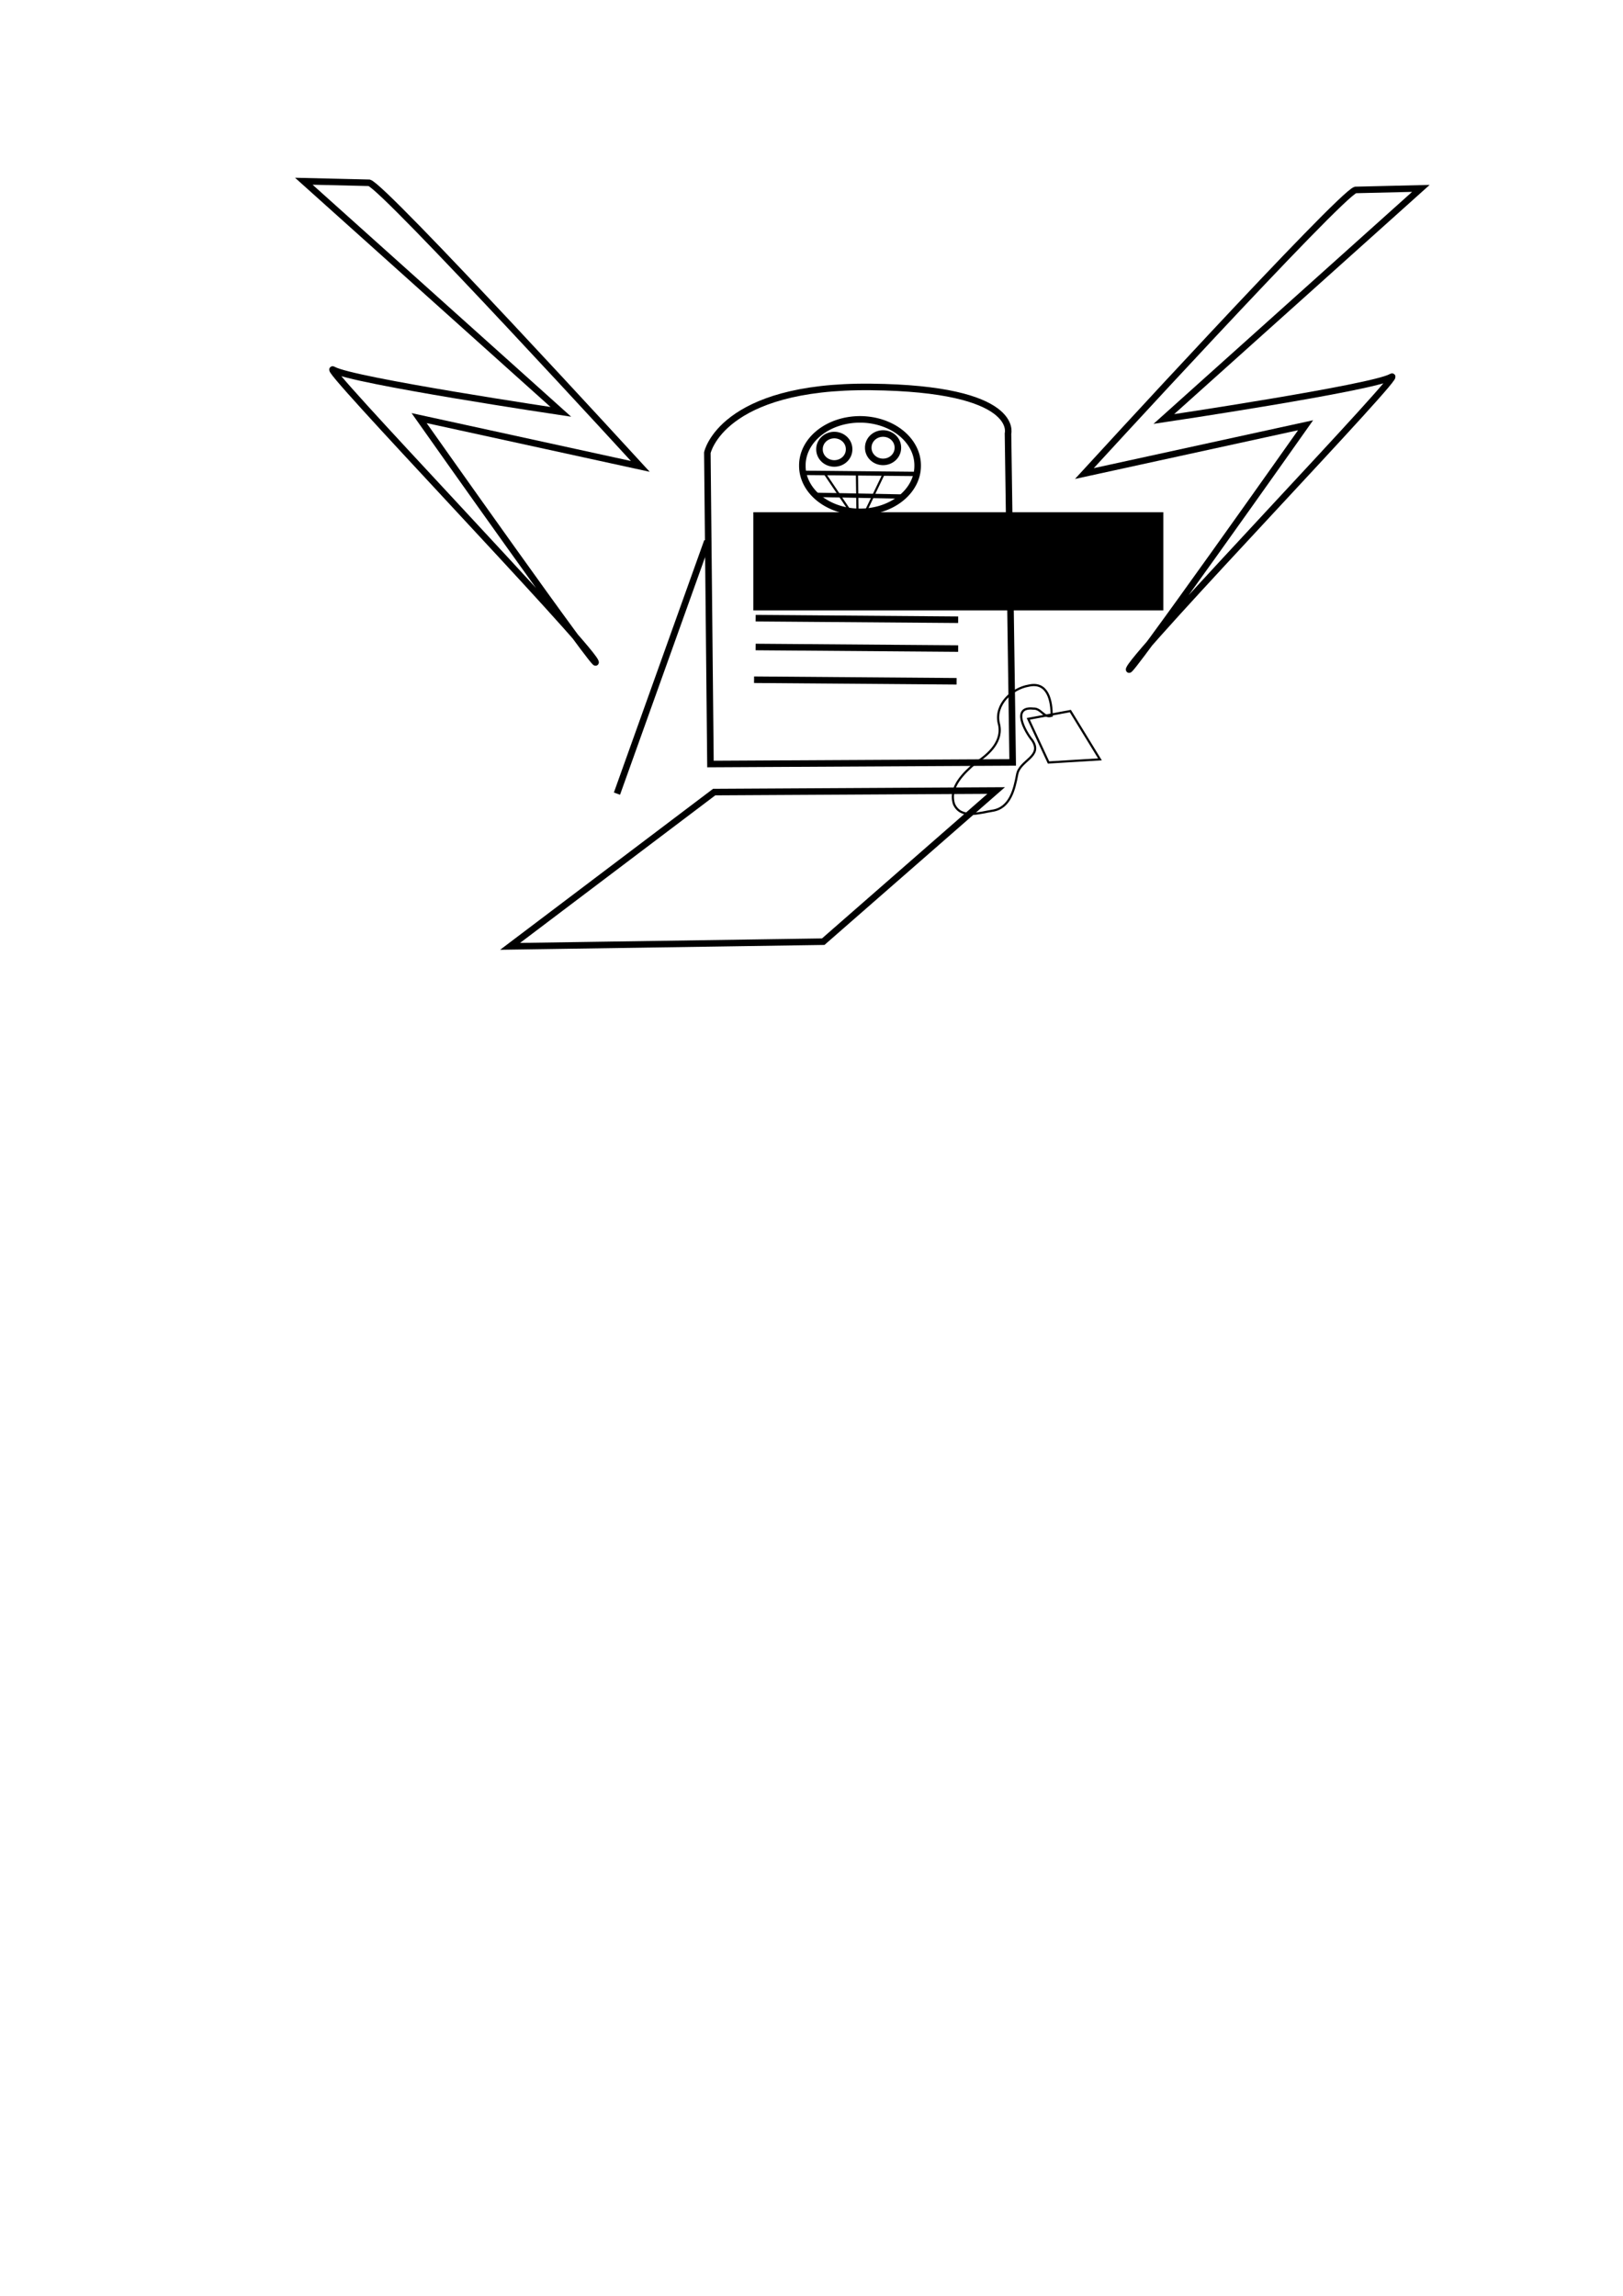 <?xml version="1.0" encoding="UTF-8" standalone="no"?>
<!-- Created with Inkscape (http://www.inkscape.org/) -->

<svg
   xmlns:dc="http://purl.org/dc/elements/1.1/"
   xmlns:cc="http://creativecommons.org/ns#"
   xmlns:rdf="http://www.w3.org/1999/02/22-rdf-syntax-ns#"
   xmlns:svg="http://www.w3.org/2000/svg"
   xmlns="http://www.w3.org/2000/svg"
   xmlns:sodipodi="http://sodipodi.sourceforge.net/DTD/sodipodi-0.dtd"
   xmlns:inkscape="http://www.inkscape.org/namespaces/inkscape"
   width="744.094"
   height="1052.362"
   id="svg2"
   version="1.1"
   inkscape:version="0.48.4 r9939"
   sodipodi:docname="dead.svg"
   inkscape:export-filename="/home/kc/html/itc240/final/images/dead.png"
   inkscape:export-xdpi="90"
   inkscape:export-ydpi="90">
  <defs
     id="defs4" />
  <sodipodi:namedview
     id="base"
     pagecolor="#ffffff"
     bordercolor="#666666"
     borderopacity="1.0"
     inkscape:pageopacity="0.0"
     inkscape:pageshadow="2"
     inkscape:zoom="1.4"
     inkscape:cx="367.29313"
     inkscape:cy="752.49933"
     inkscape:document-units="px"
     inkscape:current-layer="layer1"
     showgrid="false"
     showguides="true"
     inkscape:guide-bbox="true"
     inkscape:window-width="1920"
     inkscape:window-height="1020"
     inkscape:window-x="-2"
     inkscape:window-y="-3"
     inkscape:window-maximized="1" />
  <g
     inkscape:label="Layer 1"
     inkscape:groupmode="layer"
     id="layer1">
    <path
       style="fill:none;stroke:#000000;stroke-width:3;stroke-linecap:butt;stroke-linejoin:miter;stroke-opacity:1;stroke-miterlimit:4;stroke-dasharray:none"
       d="m 325.721,350.212 -1.428,-142.687 c 0,0 6.428,-30.891 74.992,-30.155 68.564,0.735 62.851,21.329 62.851,21.329 l 2.143,150.777 z"
       id="path2985"
       inkscape:connector-curvature="0" />
    <flowRoot
       xml:space="preserve"
       id="flowRoot3076"
       style="font-size:12px;font-style:normal;font-weight:normal;line-height:125%;letter-spacing:0px;word-spacing:0px;fill:#000000;fill-opacity:1;stroke:none;font-family:Sans"
       transform="matrix(1.72,0,0,1,-107.971,98.857)"><flowRegion
         id="flowRegion3078"><rect
           id="rect3080"
           width="109.286"
           height="45"
           x="263.571"
           y="135.934" /></flowRegion><flowPara
         id="flowPara3082"
         style="font-size:36px">RIP</flowPara></flowRoot>    <path
       style="fill:none;stroke:#000000;stroke-width:3;stroke-linecap:butt;stroke-linejoin:miter;stroke-miterlimit:4;stroke-opacity:1;stroke-dasharray:none"
       d="m 346.429,283.362 92.857,0.714"
       id="path3116"
       inkscape:connector-curvature="0" />
    <path
       style="fill:none;stroke:#000000;stroke-width:3;stroke-linecap:butt;stroke-linejoin:miter;stroke-miterlimit:4;stroke-opacity:1;stroke-dasharray:none"
       d="m 346.429,296.576 92.857,0.714"
       id="path3116-7"
       inkscape:connector-curvature="0" />
    <path
       style="fill:none;stroke:#000000;stroke-width:3;stroke-linecap:butt;stroke-linejoin:miter;stroke-miterlimit:4;stroke-opacity:1;stroke-dasharray:none"
       d="m 345.714,311.576 92.857,0.714"
       id="path3116-8"
       inkscape:connector-curvature="0" />
    <path
       style="fill:none;stroke:#000000;stroke-width:3;stroke-linecap:butt;stroke-linejoin:miter;stroke-opacity:1;stroke-miterlimit:4;stroke-dasharray:none"
       d="m 456.714,362.362 -129.286,0.714 -93.571,70.714 143.571,-2.143 z"
       id="path3943"
       inkscape:connector-curvature="0" />
    <path
       style="fill:none;stroke:#000000;stroke-width:3;stroke-linecap:butt;stroke-linejoin:miter;stroke-opacity:1;stroke-miterlimit:4;stroke-dasharray:none"
       d="m 169.286,83.791 c 7.143,2.143 124.286,130 124.286,130 L 192.143,191.648 c 0,0 85.714,121.429 80.714,111.429 -5,-10 -128.571,-138.571 -120,-133.571 8.571,5 104.286,19.286 104.286,19.286 L 139.286,83.076 z"
       id="path3945"
       inkscape:connector-curvature="0" />
    <path
       style="fill:none;stroke:#000000;stroke-width:3;stroke-linecap:butt;stroke-linejoin:miter;stroke-opacity:1;stroke-miterlimit:4;stroke-dasharray:none"
       d="M 621.429,87.069 C 614.286,89.212 497.143,217.069 497.143,217.069 l 101.429,-22.143 c 0,0 -85.714,121.429 -80.714,111.429 5,-10 128.571,-138.571 120,-133.571 -8.571,5 -104.286,19.286 -104.286,19.286 L 651.429,86.355 z"
       id="path3945-9"
       inkscape:connector-curvature="0" />
    <path
       sodipodi:type="arc"
       style="fill:none;stroke:#000000;stroke-width:3;stroke-miterlimit:4;stroke-opacity:1;stroke-dasharray:none"
       id="path3965"
       sodipodi:cx="397.14285"
       sodipodi:cy="84.862183"
       sodipodi:rx="26.428572"
       sodipodi:ry="21.071428"
       d="m 423.571,84.862 a 26.429,21.071 0 1 1 -52.857,0 26.429,21.071 0 1 1 52.857,0 z"
       transform="translate(-2.857,128.571)" />
    <path
       sodipodi:type="arc"
       style="fill:none;stroke:#000000;stroke-width:3;stroke-miterlimit:4;stroke-opacity:1;stroke-dasharray:none"
       id="path3967"
       sodipodi:cx="276.07144"
       sodipodi:cy="58.076466"
       sodipodi:rx="6.7857141"
       sodipodi:ry="6.4285712"
       d="m 282.857,58.076 a 6.786,6.429 0 1 1 -13.571,0 6.786,6.429 0 1 1 13.571,0 z"
       transform="translate(106.429,147.857)" />
    <path
       sodipodi:type="arc"
       style="fill:none;stroke:#000000;stroke-width:3;stroke-miterlimit:4;stroke-opacity:1;stroke-dasharray:none"
       id="path3967-1"
       sodipodi:cx="276.07144"
       sodipodi:cy="58.076466"
       sodipodi:rx="6.7857141"
       sodipodi:ry="6.4285712"
       d="m 282.857,58.076 a 6.786,6.429 0 1 1 -13.571,0 6.786,6.429 0 1 1 13.571,0 z"
       transform="translate(128.786,147.143)" />
    <path
       style="fill:none;stroke:#000000;stroke-width:2;stroke-linecap:butt;stroke-linejoin:miter;stroke-miterlimit:4;stroke-opacity:1;stroke-dasharray:none"
       d="m 367.616,216.743 52.275,0.505"
       id="path3998"
       inkscape:connector-curvature="0" />
    <path
       style="fill:none;stroke:#000000;stroke-width:2;stroke-linecap:butt;stroke-linejoin:miter;stroke-miterlimit:4;stroke-opacity:1;stroke-dasharray:none"
       d="m 374.561,226.845 38.638,0.758"
       id="path3998-3"
       inkscape:connector-curvature="0"
       sodipodi:nodetypes="cc" />
    <path
       style="fill:none;stroke:#000000;stroke-width:1px;stroke-linecap:butt;stroke-linejoin:miter;stroke-opacity:1"
       d="m 377.718,216.49 12.122,17.93"
       id="path4025"
       inkscape:connector-curvature="0" />
    <path
       style="fill:none;stroke:#000000;stroke-width:1px;stroke-linecap:butt;stroke-linejoin:miter;stroke-opacity:1"
       d="m 405.497,216.49 -8.839,18.435"
       id="path4027"
       inkscape:connector-curvature="0" />
    <path
       style="fill:none;stroke:#000000;stroke-width:1px;stroke-linecap:butt;stroke-linejoin:miter;stroke-opacity:1"
       d="m 392.87,216.743 0.253,17.173"
       id="path4029"
       inkscape:connector-curvature="0" />
    <path
       style="fill:none;stroke:#000000;stroke-width:3;stroke-linecap:butt;stroke-linejoin:miter;stroke-miterlimit:4;stroke-opacity:1;stroke-dasharray:none"
       d="M 282.857,363.791 324.286,248.076"
       id="path4050"
       inkscape:connector-curvature="0" />
    <path
       style="fill:none;stroke:#000000;stroke-width:1px;stroke-linecap:butt;stroke-linejoin:miter;stroke-opacity:1"
       d="m 471.429,329.505 9.286,20 23.571,-1.429 -13.571,-22.143 z"
       id="path4052"
       inkscape:connector-curvature="0" />
    <path
       style="fill:none;stroke:#000000;stroke-width:1px;stroke-linecap:butt;stroke-linejoin:miter;stroke-opacity:1"
       d="m 482.143,328.076 c 0.068,-6.574 -1.629,-15.846 -10.552,-13.776 -7.733,1.309 -15.588,8.727 -13.711,17.135 2.282,8.207 -4.516,14.41 -10.747,18.354 -5.283,4.567 -12.25,11.066 -9.742,18.821 3.155,7.006 11.813,3.92 17.569,3.026 8.197,-1.239 10.113,-9.893 11.376,-16.645 1.193,-6.579 11.997,-8.182 6.876,-15.716 -3.372,-4.087 -9.606,-15.541 0.526,-14.466 3.637,-0.211 4.921,4.583 8.404,3.266 z"
       id="path4054"
       inkscape:connector-curvature="0" />
  </g>
</svg>
